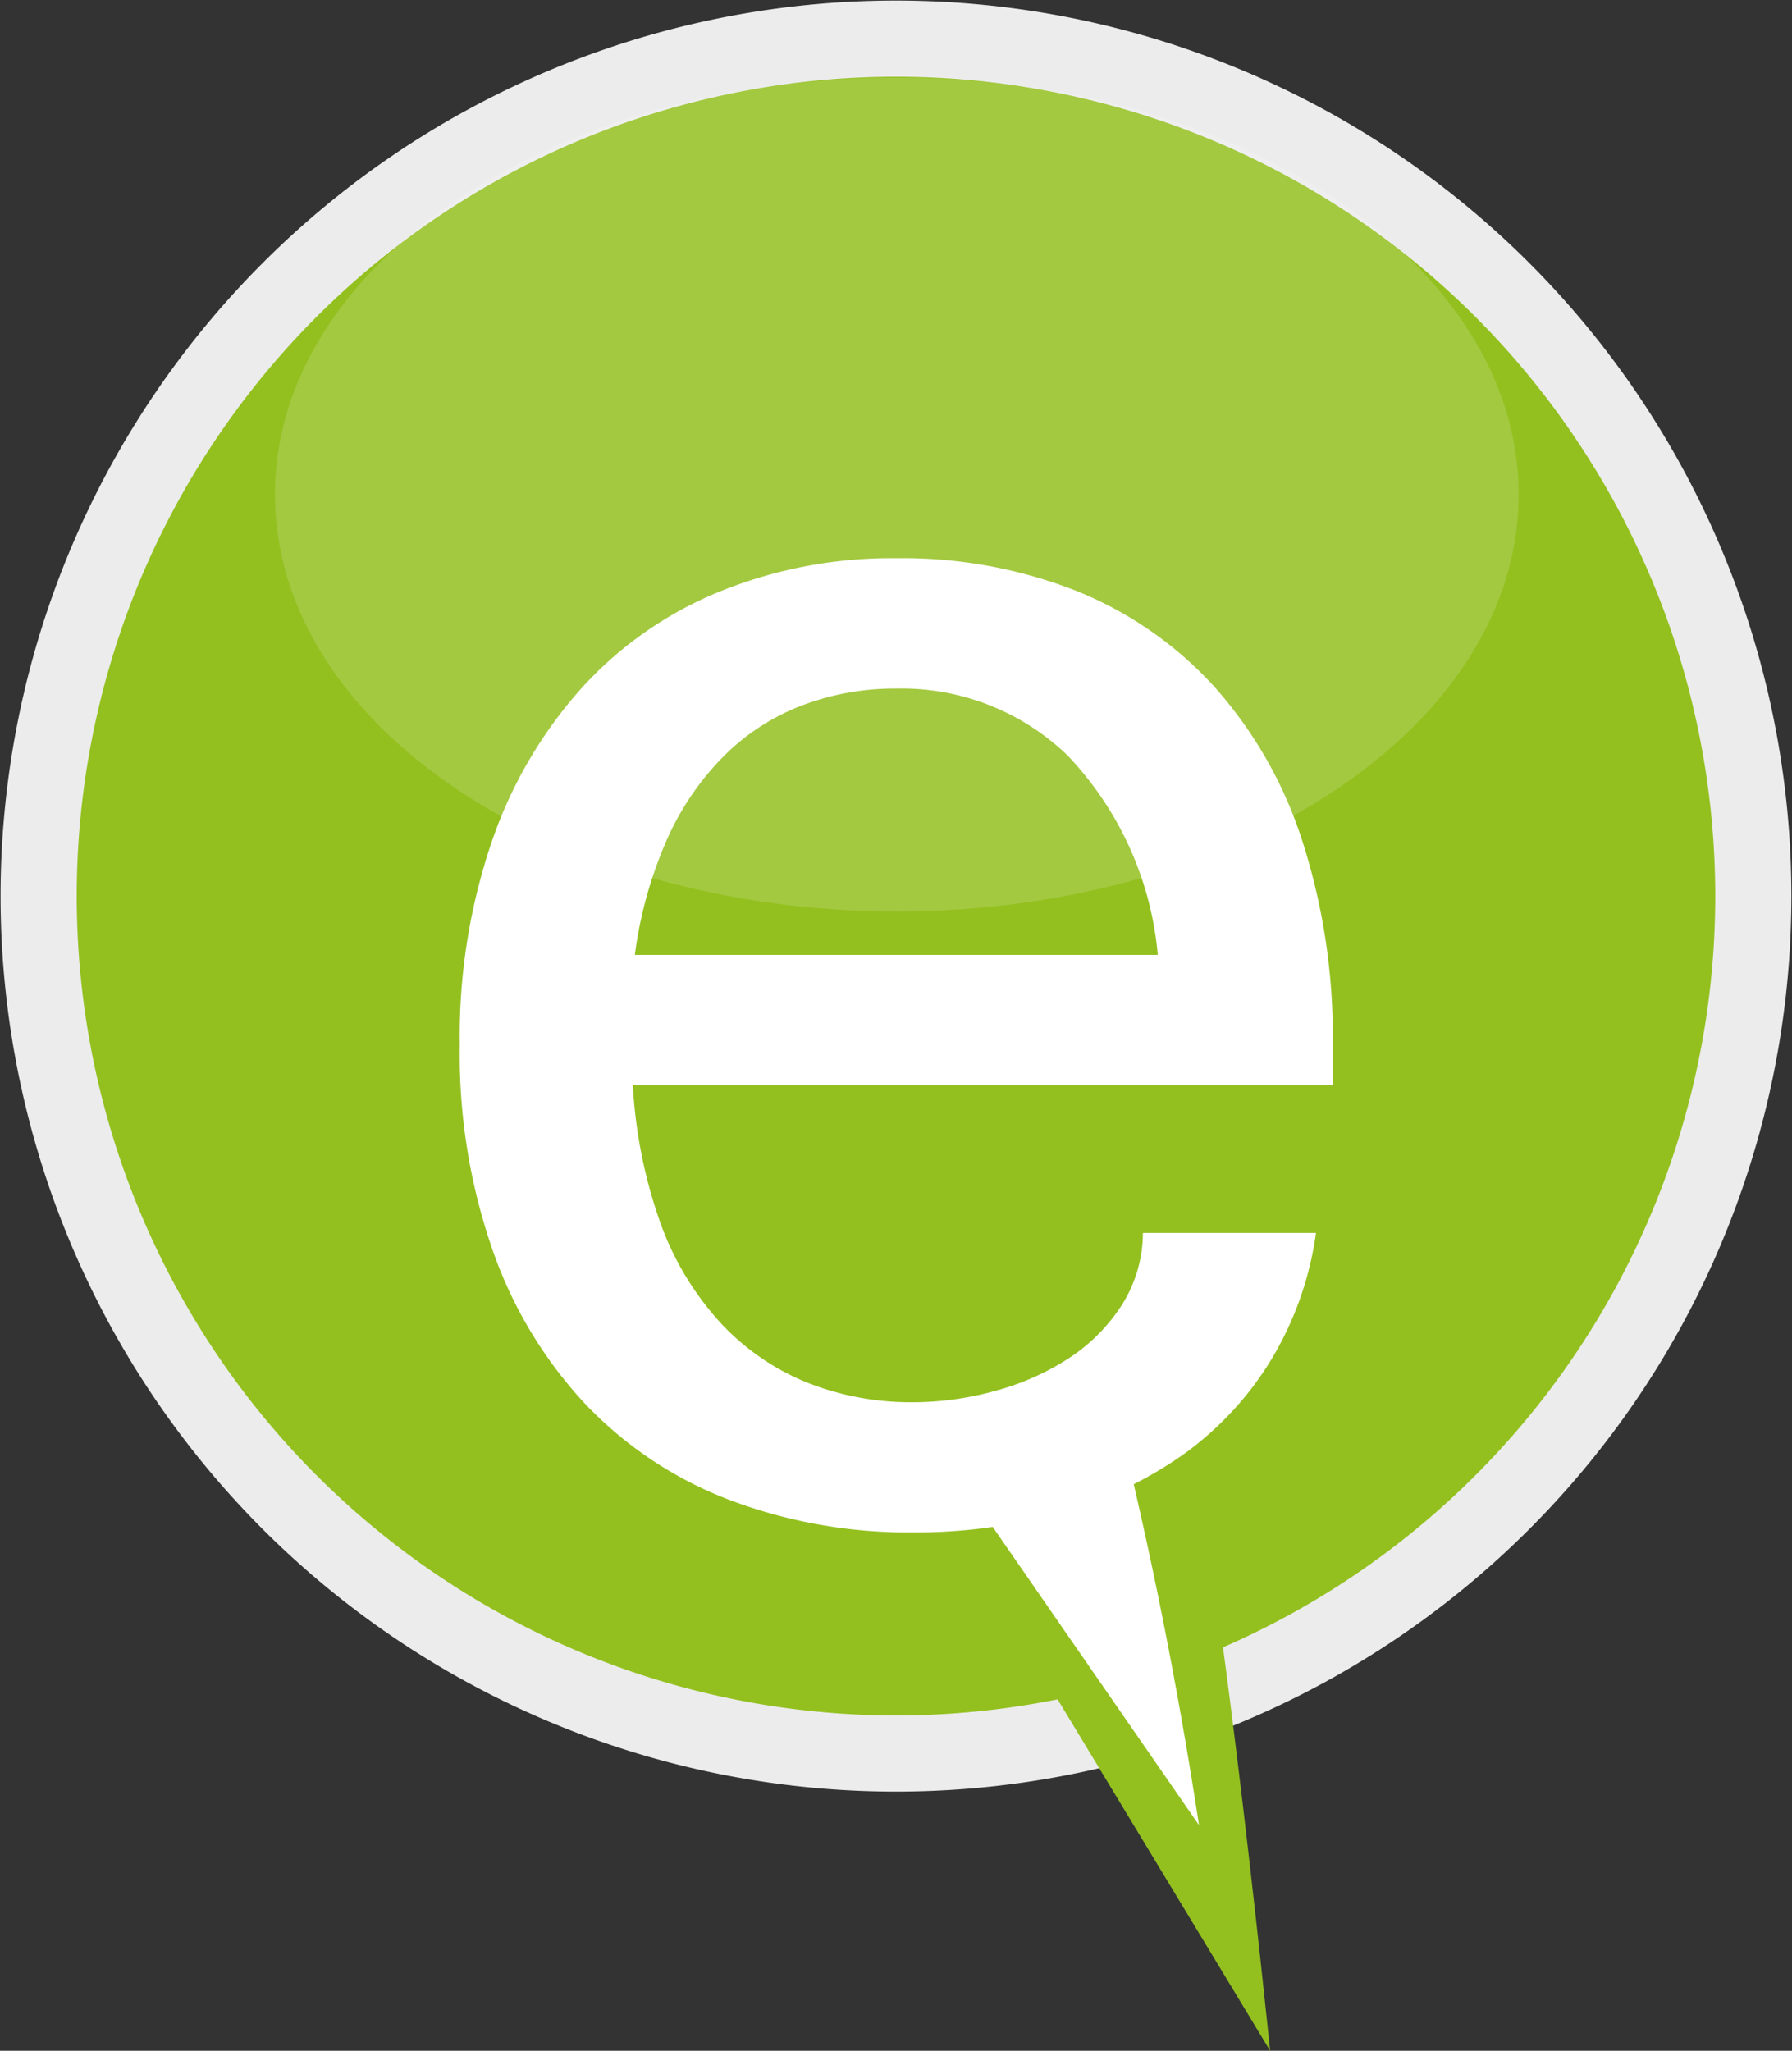 <svg xmlns="http://www.w3.org/2000/svg" width="31.539" height="36.089" viewBox="0 0 31.539 36.089">
  <rect x="0" y="0" width="31.539" height="36.089" fill="#333333" stroke="none"/>
  <g id="Group_92" data-name="Group 92" transform="translate(-268.841 -34.515)">
    <path id="Path_389" data-name="Path 389" d="M296.309,59.814a15.089,15.089,0,1,1-2.167-21.227,15.089,15.089,0,0,1,2.167,21.227Z" fill="#93c01f" stroke="#ececec" stroke-miterlimit="10" stroke-width="1.34"/>
    <path id="Path_390" data-name="Path 390" d="M289.573,59.089c.6,1.478,1.622,11.515,1.622,11.515L285.138,60.59l3.993-1.351" fill="#93c01f"/>
    <g id="Group_89" data-name="Group 89">
      <path id="Path_391" data-name="Path 391" d="M284.924,61.482a8.889,8.889,0,0,1-3.25-.574,6.88,6.88,0,0,1-2.524-1.677,7.643,7.643,0,0,1-1.633-2.7,10.486,10.486,0,0,1-.584-3.626,10.609,10.609,0,0,1,.565-3.584,7.875,7.875,0,0,1,1.575-2.693,6.671,6.671,0,0,1,2.428-1.7,8.033,8.033,0,0,1,3.115-.59,8.365,8.365,0,0,1,3.183.581,6.611,6.611,0,0,1,2.419,1.686,7.543,7.543,0,0,1,1.541,2.7,11.233,11.233,0,0,1,.538,3.61v.7H279.979a8.622,8.622,0,0,0,.5,2.463,5.193,5.193,0,0,0,1.062,1.736,4.252,4.252,0,0,0,1.515,1.035,4.955,4.955,0,0,0,1.864.342,5.417,5.417,0,0,0,1.437-.2,4.517,4.517,0,0,0,1.292-.572,3.162,3.162,0,0,0,.933-.934,2.388,2.388,0,0,0,.374-1.273h3.046a5.857,5.857,0,0,1-.8,2.25,5.7,5.7,0,0,1-1.537,1.65,7.027,7.027,0,0,1-2.148,1.018,9.391,9.391,0,0,1-2.6.352Zm4.294-10.163a5.844,5.844,0,0,0-1.585-3.507,4.206,4.206,0,0,0-3.017-1.18,4.592,4.592,0,0,0-1.641.29,3.916,3.916,0,0,0-1.37.874,4.885,4.885,0,0,0-1.011,1.46,7.405,7.405,0,0,0-.58,2.063Z" fill="#fff"/>
      <path id="Path_392" data-name="Path 392" d="M288.343,58.782a80.086,80.086,0,0,1,1.6,7.851L285.354,60l2.692-1.1" fill="#fff"/>
    </g>
    <path id="Path_393" data-name="Path 393" d="M295.569,43.217c0,4.052-4.9,7.338-10.946,7.338s-10.943-3.286-10.943-7.338,4.9-7.336,10.943-7.336S295.569,39.167,295.569,43.217Z" fill="#fff" opacity="0.15"/>
  </g>
</svg>

